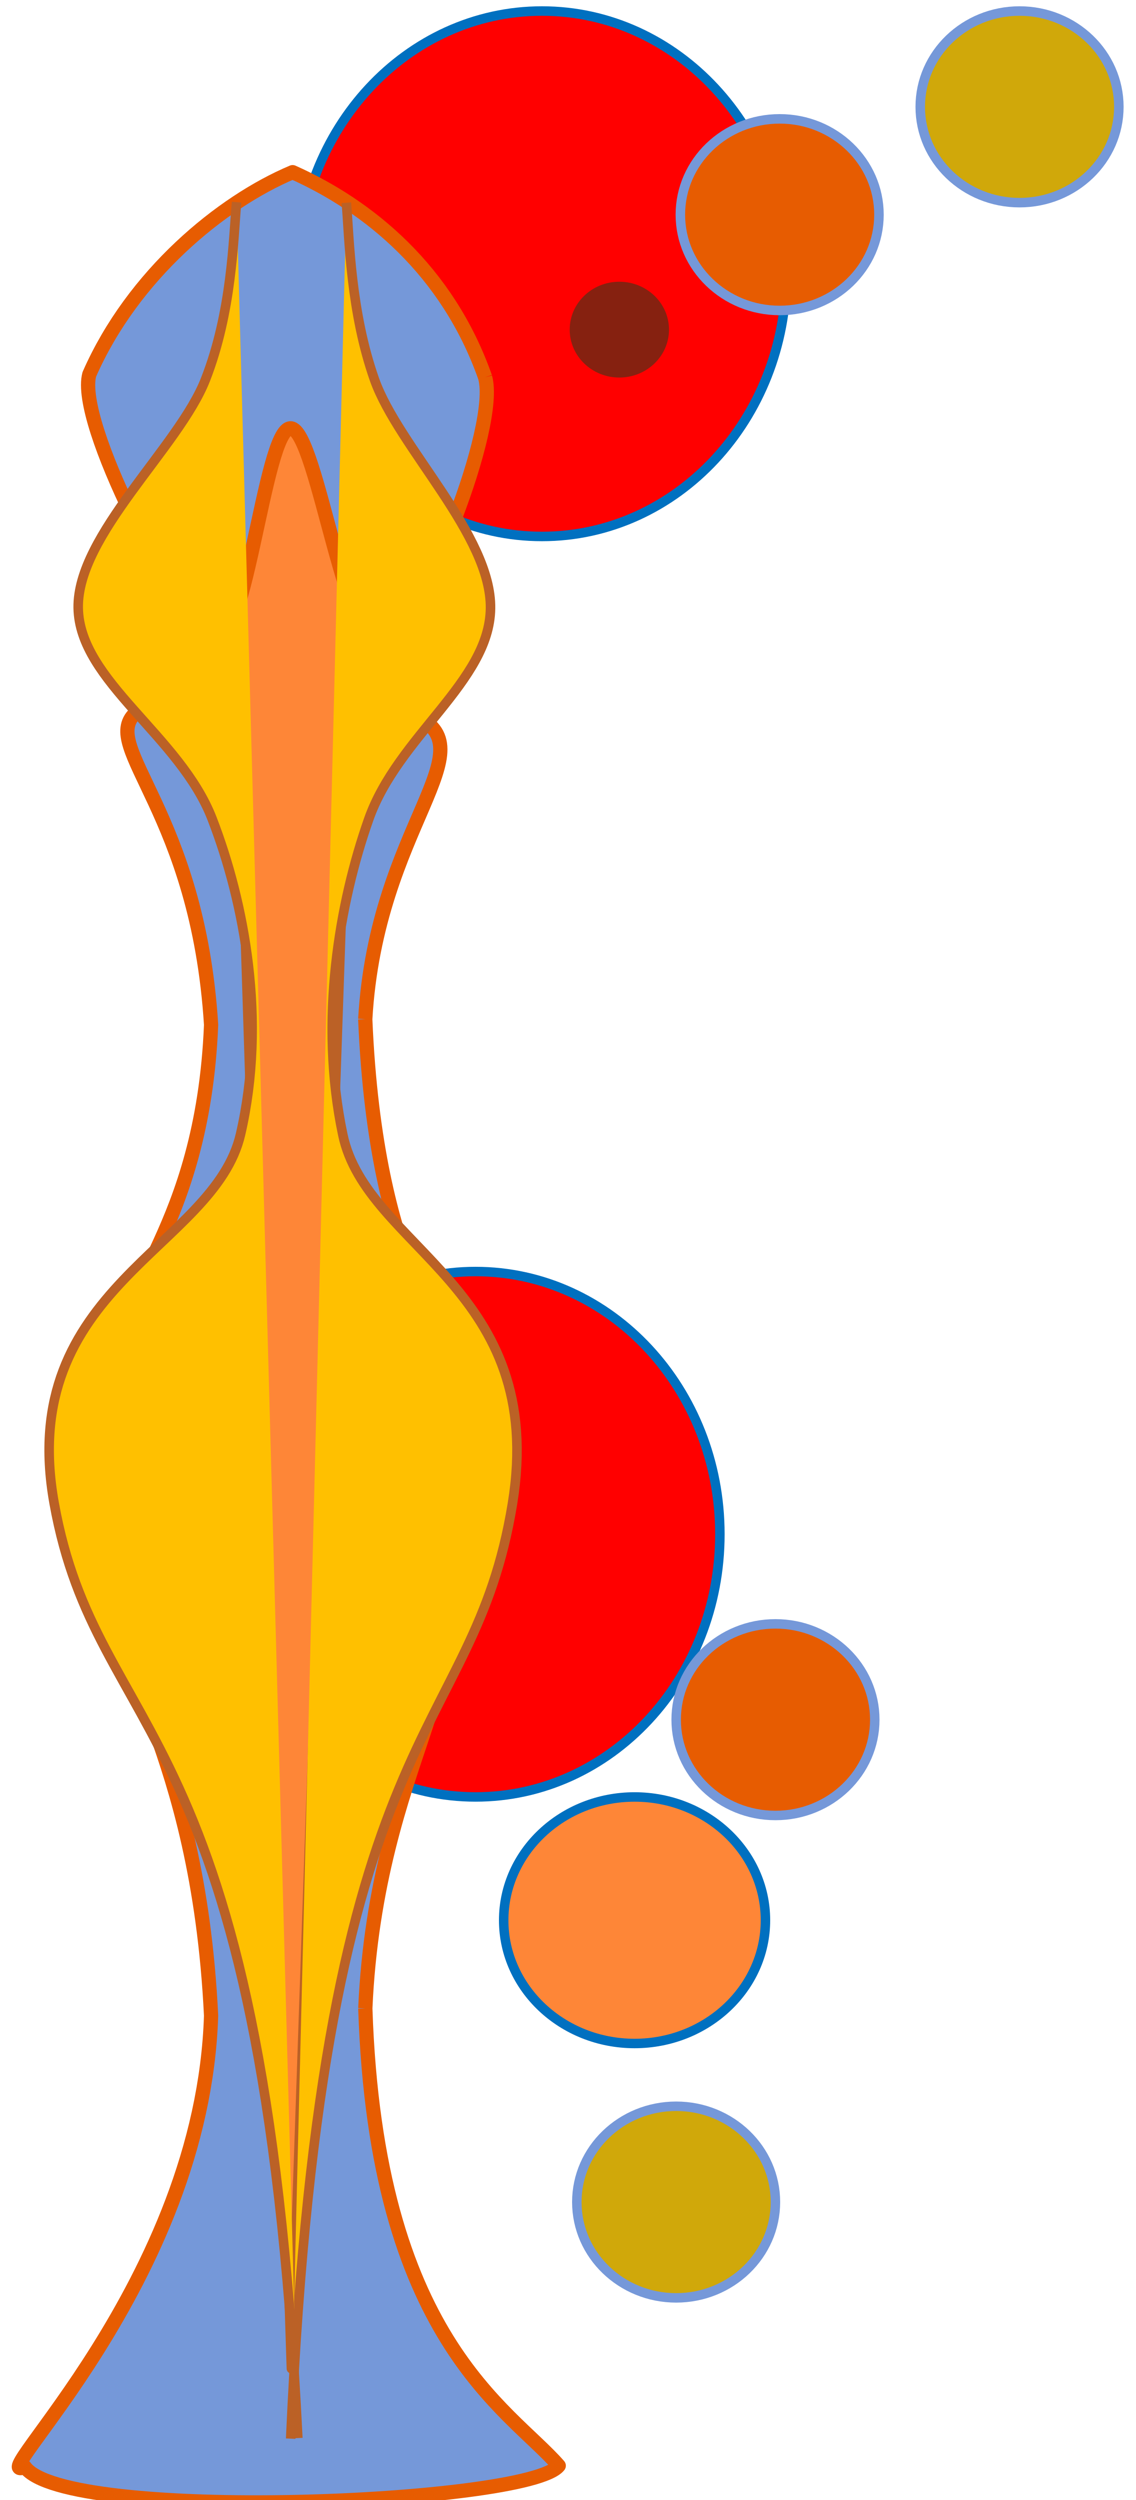 <?xml version="1.0" encoding="UTF-8" standalone="no"?>
<!-- Created with Inkscape (http://www.inkscape.org/) -->

<svg
   xmlns:dc="http://purl.org/dc/elements/1.1/"
   xmlns:cc="http://creativecommons.org/ns#"
   xmlns:rdf="http://www.w3.org/1999/02/22-rdf-syntax-ns#"
   xmlns:svg="http://www.w3.org/2000/svg"
   xmlns="http://www.w3.org/2000/svg"
   xmlns:sodipodi="http://sodipodi.sourceforge.net/DTD/sodipodi-0.dtd"
   xmlns:inkscape="http://www.inkscape.org/namespaces/inkscape"
   width="135mm"
   height="297mm"
   viewBox="0 0 478.346 1052.362"
   id="svg2"
   version="1.1"
   inkscape:version="0.91 r13725"
   sodipodi:docname="fond-gauche.svg">
  <defs
     id="defs4">
    <pattern
       y="0"
       x="0"
       height="6"
       width="6"
       patternUnits="userSpaceOnUse"
       id="EMFhbasepattern" />
  </defs>
  <sodipodi:namedview
     id="base"
     pagecolor="#ffffff"
     bordercolor="#666666"
     borderopacity="1.0"
     inkscape:pageopacity="0.0"
     inkscape:pageshadow="2"
     inkscape:zoom="0.35"
     inkscape:cx="45"
     inkscape:cy="520"
     inkscape:document-units="px"
     inkscape:current-layer="layer1"
     showgrid="false"
     inkscape:window-width="1280"
     inkscape:window-height="968"
     inkscape:window-x="-4"
     inkscape:window-y="-4"
     inkscape:window-maximized="1" />
  <g
     inkscape:label="Calque 1"
     inkscape:groupmode="layer"
     id="layer1"
     transform="translate(0,-2.598425e-6)">
    <g
       id="g3400"
       transform="matrix(5.662,0,0,5.662,-14.332,0.658)">
      <path
         inkscape:connector-curvature="0"
         id="path3341"
         d="m 19.728,113.948 c 0,-10.783 8.135,-19.531 18.17,-19.531 10.036,0 18.171,8.749 18.171,19.531 0,10.788 -8.135,19.531 -18.171,19.531 -10.036,0 -18.17,-8.744 -18.17,-19.531 z"
         style="fill:#ff0000;fill-opacity:1;fill-rule:evenodd;stroke:none" />
      <path
         inkscape:connector-curvature="0"
         id="path3343"
         d="m 19.728,113.948 c 0,-10.783 8.135,-19.531 18.17,-19.531 10.036,0 18.171,8.749 18.171,19.531 0,10.788 -8.135,19.531 -18.171,19.531 -10.036,0 -18.17,-8.744 -18.17,-19.531"
         style="fill:none;stroke:#0070c0;stroke-width:0.704px;stroke-linecap:butt;stroke-linejoin:round;stroke-miterlimit:4;stroke-dasharray:none;stroke-opacity:1" />
      <path
         inkscape:connector-curvature="0"
         id="path3345"
         d="m 24.671,20.236 c 0,-10.785 8.135,-19.532 18.168,-19.532 10.036,0 18.171,8.746 18.171,19.532 0,10.788 -8.135,19.531 -18.171,19.531 -10.033,0 -18.168,-8.744 -18.168,-19.531 z"
         style="fill:#ff0000;fill-opacity:1;fill-rule:evenodd;stroke:none" />
      <path
         inkscape:connector-curvature="0"
         id="path3347"
         d="m 24.671,20.236 c 0,-10.785 8.135,-19.532 18.168,-19.532 10.036,0 18.171,8.746 18.171,19.532 0,10.788 -8.135,19.531 -18.171,19.531 -10.033,0 -18.168,-8.744 -18.168,-19.531"
         style="fill:none;stroke:#0070c0;stroke-width:0.707px;stroke-linecap:butt;stroke-linejoin:round;stroke-miterlimit:4;stroke-dasharray:none;stroke-opacity:1" />
      <path
         inkscape:connector-curvature="0"
         id="path3349"
         d="m 52.817,127.734 c 0,-3.935 3.305,-7.123 7.383,-7.123 4.078,0 7.388,3.188 7.388,7.123 0,3.935 -3.31,7.123 -7.388,7.123 -4.078,0 -7.383,-3.188 -7.383,-7.123 z"
         style="fill:#e75c01;fill-opacity:1;fill-rule:evenodd;stroke:none" />
      <path
         inkscape:connector-curvature="0"
         id="path3351"
         d="m 52.817,127.734 c 0,-3.935 3.305,-7.123 7.383,-7.123 4.078,0 7.388,3.188 7.388,7.123 0,3.935 -3.31,7.123 -7.388,7.123 -4.078,0 -7.383,-3.188 -7.383,-7.123"
         style="fill:none;stroke:#7598d9;stroke-width:0.704px;stroke-linecap:butt;stroke-linejoin:round;stroke-miterlimit:4;stroke-dasharray:none;stroke-opacity:1" />
      <path
         inkscape:connector-curvature="0"
         id="path3353"
         d="m 29.7,149.198 c 0.805,24.584 10.645,29.721 14.384,34 -2.277,2.86 -36.722,4.311 -39.709,0.085 -3.336,1.44 13.229,-13.611 13.854,-33.545 -0.985,-20.337 -8.283,-26.565 -5.656,-29.785 2.637,-3.22 17.72,-2.839 20.665,0.106 5.878,3.241 -2.722,10.613 -3.538,29.139 z"
         style="fill:#7598d9;fill-opacity:1;fill-rule:evenodd;stroke:none" />
      <path
         inkscape:connector-curvature="0"
         id="path3355"
         d="m 29.7,149.198 c 0.805,24.584 10.645,29.721 14.384,34 -2.277,2.86 -36.722,4.311 -39.709,0.085 -3.336,1.44 13.229,-13.611 13.854,-33.545 -0.985,-20.337 -8.283,-26.565 -5.656,-29.785 2.637,-3.22 17.72,-2.839 20.665,0.106 5.878,3.241 -2.722,10.613 -3.538,29.139"
         style="fill:none;stroke:#e75c01;stroke-width:1.059px;stroke-linecap:butt;stroke-linejoin:round;stroke-miterlimit:4;stroke-dasharray:none;stroke-opacity:1" />
      <path
         inkscape:connector-curvature="0"
         id="path3357"
         d="m 29.695,75.653 c 0.805,19.108 6.615,22.328 4.343,24.552 -2.272,2.224 -18.917,1.753 -21.194,-1.25 -2.277,-3.003 4.756,-7.388 5.386,-22.879 -0.985,-15.808 -8.288,-20.644 -5.656,-23.149 2.637,-2.505 17.715,-2.203 20.66,0.085 5.884,2.516 -2.717,8.246 -3.538,22.64 z"
         style="fill:#7598d9;fill-opacity:1;fill-rule:evenodd;stroke:none" />
      <path
         inkscape:connector-curvature="0"
         id="path3359"
         d="m 29.695,75.653 c 0.805,19.108 6.615,22.328 4.343,24.552 -2.272,2.224 -18.917,1.753 -21.194,-1.25 -2.277,-3.003 4.756,-7.388 5.386,-22.879 -0.985,-15.808 -8.288,-20.644 -5.656,-23.149 2.637,-2.505 17.715,-2.203 20.66,0.085 5.884,2.516 -2.717,8.246 -3.538,22.64"
         style="fill:none;stroke:#e75c01;stroke-width:1.059px;stroke-linecap:butt;stroke-linejoin:round;stroke-miterlimit:4;stroke-dasharray:none;stroke-opacity:1" />
      <path
         inkscape:connector-curvature="0"
         id="path3361"
         d="M 29.467,22.974 24.203,175.985 19.277,22.974 Z"
         style="fill:#fe8637;fill-opacity:1;fill-rule:evenodd;stroke:none" />
      <path
         inkscape:connector-curvature="0"
         id="path3363"
         d="M 29.467,22.974 24.203,175.985 19.277,22.974 Z"
         style="fill:none;stroke:#bb6126;stroke-width:0.71px;stroke-linecap:butt;stroke-linejoin:round;stroke-miterlimit:4;stroke-dasharray:none;stroke-opacity:1" />
      <path
         inkscape:connector-curvature="0"
         id="path3365"
         d="M 38.61,27.936 C 39.635,31.622 34.056,45.59 31.22,47.666 28.381,49.745 26.157,31.776 24.147,31.728 22.137,31.681 20.76,49.602 18.136,47.38 15.512,45.159 8.19,31.355 9.173,27.716 12.416,20.318 18.997,14.911 24.293,12.684 c 5.627,2.513 11.511,7.279 14.318,15.252 z"
         style="fill:#7598d9;fill-opacity:1;fill-rule:evenodd;stroke:none" />
      <path
         inkscape:connector-curvature="0"
         id="path3367"
         d="M 38.61,27.936 C 39.635,31.622 34.056,45.59 31.22,47.666 28.381,49.745 26.157,31.776 24.147,31.728 22.137,31.681 20.76,49.602 18.136,47.38 15.512,45.159 8.19,31.355 9.173,27.716 12.416,20.318 18.997,14.911 24.293,12.684 c 5.627,2.513 11.511,7.279 14.318,15.252"
         style="fill:none;stroke:#e75c01;stroke-width:1.059px;stroke-linecap:butt;stroke-linejoin:round;stroke-miterlimit:4;stroke-dasharray:none;stroke-opacity:1" />
      <path
         inkscape:connector-curvature="0"
         id="path3369"
         d="m 28.291,14.956 c 0.222,2.743 0.318,8.145 2.097,13.166 1.79,5.031 8.707,11.556 8.622,17 -0.074,5.444 -6.896,9.49 -9.067,15.697 -2.182,6.196 -3.707,14.956 -1.917,23.43 1.779,8.473 15.242,11.365 12.615,27.433 -2.955,18.08 -14.077,15.295 -16.492,69.504 z"
         style="fill:#ffc000;fill-opacity:1;fill-rule:evenodd;stroke:none" />
      <path
         inkscape:connector-curvature="0"
         id="path3371"
         d="m 28.291,14.956 c 0.222,2.743 0.318,8.145 2.097,13.166 1.79,5.031 8.707,11.556 8.622,17 -0.074,5.444 -6.896,9.49 -9.067,15.697 -2.182,6.196 -3.707,14.956 -1.917,23.43 1.779,8.473 15.242,11.365 12.615,27.433 -2.955,18.08 -14.077,15.295 -16.492,69.504"
         style="fill:none;stroke:#bb6126;stroke-width:0.71px;stroke-linecap:butt;stroke-linejoin:round;stroke-miterlimit:4;stroke-dasharray:none;stroke-opacity:1" />
      <path
         inkscape:connector-curvature="0"
         id="path3373"
         d="m 20.125,14.913 c -0.244,2.743 -0.339,8.145 -2.309,13.176 -1.959,5.031 -9.554,11.545 -9.469,16.99 0.085,5.455 7.584,9.501 9.967,15.697 2.394,6.196 4.067,14.956 2.108,23.429 -1.959,8.484 -16.746,11.365 -13.865,27.433 3.252,18.081 15.475,15.295 18.123,69.505 z"
         style="fill:#ffc000;fill-opacity:1;fill-rule:evenodd;stroke:none" />
      <path
         inkscape:connector-curvature="0"
         id="path3375"
         d="m 20.125,14.913 c -0.244,2.743 -0.339,8.145 -2.309,13.176 -1.959,5.031 -9.554,11.545 -9.469,16.99 0.085,5.455 7.584,9.501 9.967,15.697 2.394,6.196 4.067,14.956 2.108,23.429 -1.959,8.484 -16.746,11.365 -13.865,27.433 3.252,18.081 15.475,15.295 18.123,69.505"
         style="fill:none;stroke:#bb6126;stroke-width:0.71px;stroke-linecap:butt;stroke-linejoin:round;stroke-miterlimit:4;stroke-dasharray:none;stroke-opacity:1" />
      <path
         inkscape:connector-curvature="0"
         id="path3377"
         d="m 39.99,142.647 c 0,-5.063 4.359,-9.167 9.734,-9.167 5.375,0 9.734,4.104 9.734,9.167 0,5.058 -4.358,9.162 -9.734,9.162 -5.375,0 -9.734,-4.104 -9.734,-9.162 z"
         style="fill:#fe8637;fill-opacity:1;fill-rule:evenodd;stroke:none" />
      <path
         inkscape:connector-curvature="0"
         id="path3379"
         d="m 39.99,142.647 c 0,-5.063 4.359,-9.167 9.734,-9.167 5.375,0 9.734,4.104 9.734,9.167 0,5.058 -4.358,9.162 -9.734,9.162 -5.375,0 -9.734,-4.104 -9.734,-9.162"
         style="fill:none;stroke:#0070c0;stroke-width:0.704px;stroke-linecap:butt;stroke-linejoin:round;stroke-miterlimit:4;stroke-dasharray:none;stroke-opacity:1" />
      <path
         inkscape:connector-curvature="0"
         id="path3381"
         d="m 45.429,163.598 c 0,-3.935 3.31,-7.123 7.388,-7.123 4.078,0 7.383,3.188 7.383,7.123 0,3.935 -3.305,7.123 -7.383,7.123 -4.078,0 -7.388,-3.188 -7.388,-7.123 z"
         style="fill:#d0a80a;fill-opacity:1;fill-rule:evenodd;stroke:none" />
      <path
         inkscape:connector-curvature="0"
         id="path3383"
         d="m 45.429,163.598 c 0,-3.935 3.31,-7.123 7.388,-7.123 4.078,0 7.383,3.188 7.383,7.123 0,3.935 -3.305,7.123 -7.383,7.123 -4.078,0 -7.388,-3.188 -7.388,-7.123"
         style="fill:none;stroke:#7598d9;stroke-width:0.704px;stroke-linecap:butt;stroke-linejoin:round;stroke-miterlimit:4;stroke-dasharray:none;stroke-opacity:1" />
      <path
         inkscape:connector-curvature="0"
         id="path3385"
         d="m 44.899,24.391 c 0,-1.967 1.652,-3.562 3.691,-3.562 2.039,0 3.694,1.594 3.694,3.562 0,1.965 -1.655,3.562 -3.694,3.562 -2.039,0 -3.691,-1.597 -3.691,-3.562 z"
         style="fill:#862110;fill-opacity:1;fill-rule:evenodd;stroke:none" />
      <path
         inkscape:connector-curvature="0"
         id="path3387"
         d="m 53.129,15.843 c 0,-3.932 3.307,-7.123 7.385,-7.123 4.078,0 7.385,3.191 7.385,7.123 0,3.935 -3.307,7.123 -7.385,7.123 -4.078,0 -7.385,-3.188 -7.385,-7.123 z"
         style="fill:#e75c01;fill-opacity:1;fill-rule:evenodd;stroke:none" />
      <path
         inkscape:connector-curvature="0"
         id="path3389"
         d="m 53.129,15.843 c 0,-3.932 3.307,-7.123 7.385,-7.123 4.078,0 7.385,3.191 7.385,7.123 0,3.935 -3.307,7.123 -7.385,7.123 -4.078,0 -7.385,-3.188 -7.385,-7.123"
         style="fill:none;stroke:#7598d9;stroke-width:0.707px;stroke-linecap:butt;stroke-linejoin:round;stroke-miterlimit:4;stroke-dasharray:none;stroke-opacity:1" />
      <path
         inkscape:connector-curvature="0"
         id="path3391"
         d="m 70.969,7.827 c 0,-3.932 3.305,-7.123 7.385,-7.123 4.078,0 7.385,3.191 7.385,7.123 0,3.935 -3.307,7.123 -7.385,7.123 -4.081,0 -7.385,-3.188 -7.385,-7.123 z"
         style="fill:#d0a80a;fill-opacity:1;fill-rule:evenodd;stroke:none" />
      <path
         inkscape:connector-curvature="0"
         id="path3393"
         d="m 70.969,7.827 c 0,-3.932 3.305,-7.123 7.385,-7.123 4.078,0 7.385,3.191 7.385,7.123 0,3.935 -3.307,7.123 -7.385,7.123 -4.081,0 -7.385,-3.188 -7.385,-7.123"
         style="fill:none;stroke:#7598d9;stroke-width:0.707px;stroke-linecap:butt;stroke-linejoin:round;stroke-miterlimit:4;stroke-dasharray:none;stroke-opacity:1" />
    </g>
  </g>
</svg>
